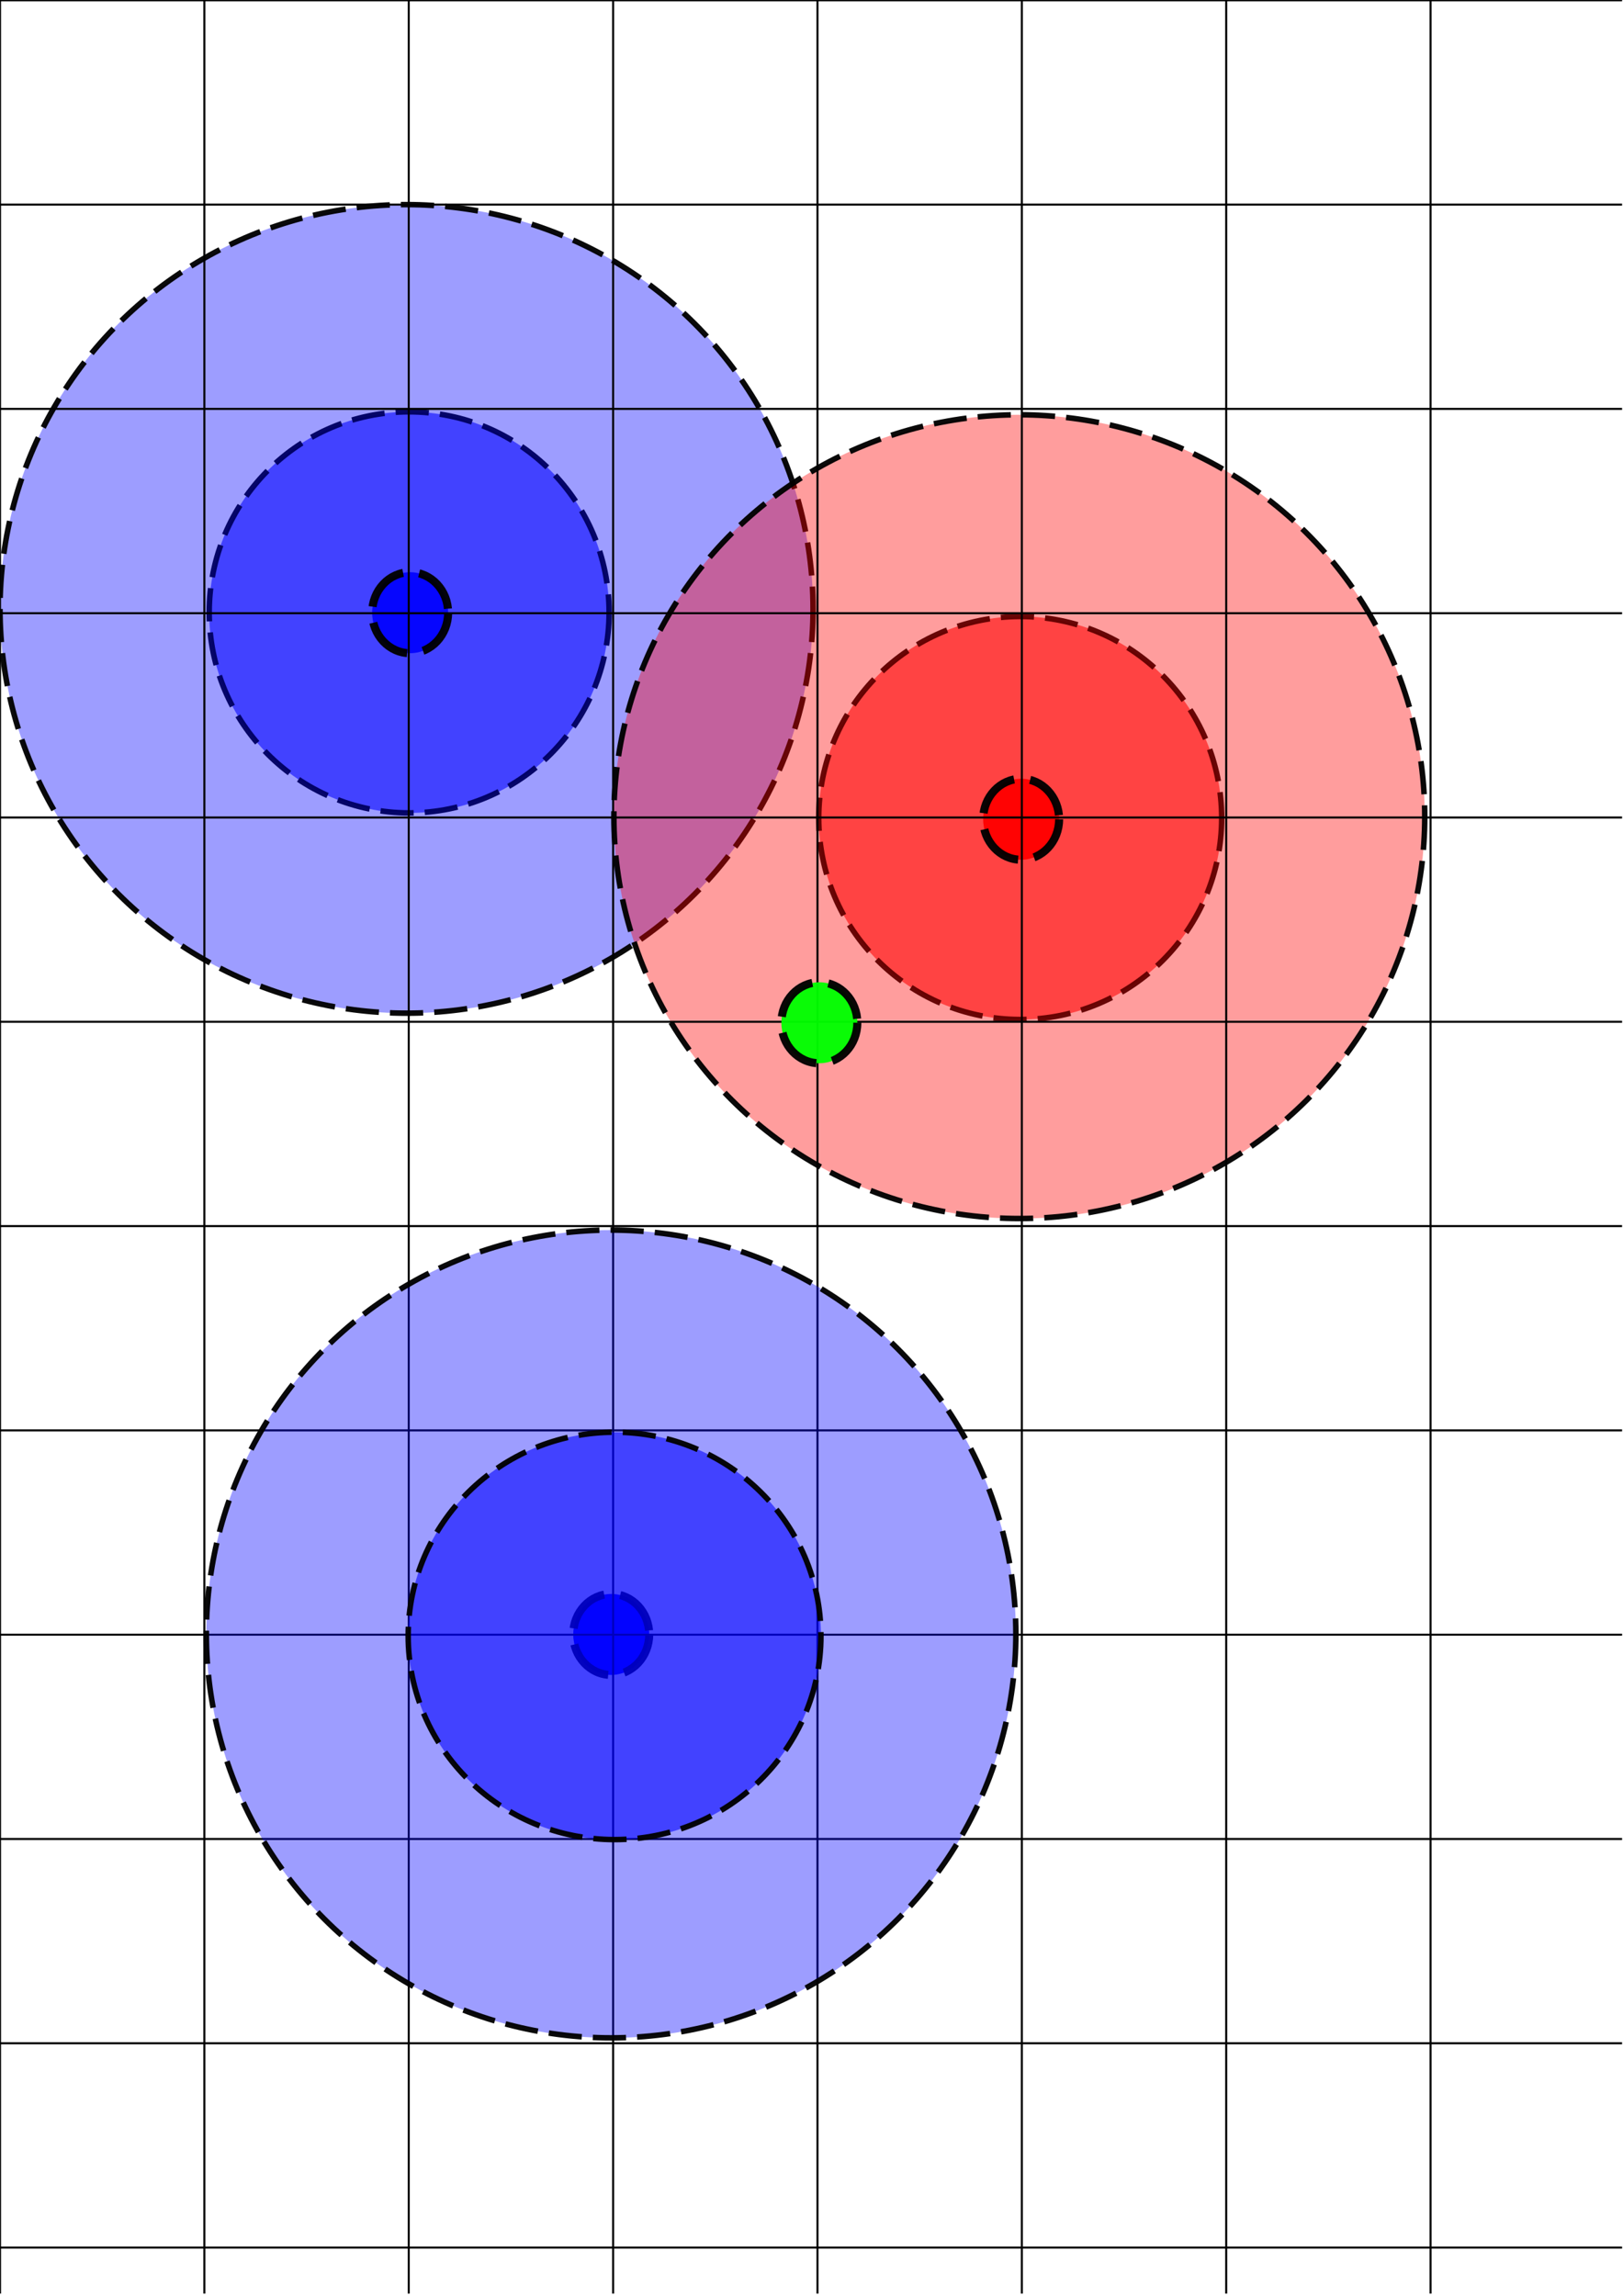 <?xml version="1.0" encoding="UTF-8" standalone="no"?>
<!-- Created with Inkscape (http://www.inkscape.org/) -->

<svg
   width="210mm"
   height="297mm"
   viewBox="0 0 210 297"
   version="1.1"
   id="svg5"
   inkscape:version="1.1 (1:1.1+202106031931+af4d65493e)"
   sodipodi:docname="lattice_cartoon.svg"
   xmlns:inkscape="http://www.inkscape.org/namespaces/inkscape"
   xmlns:sodipodi="http://sodipodi.sourceforge.net/DTD/sodipodi-0.dtd"
   xmlns="http://www.w3.org/2000/svg"
   xmlns:svg="http://www.w3.org/2000/svg">
  <sodipodi:namedview
     id="namedview7"
     pagecolor="#ffffff"
     bordercolor="#111111"
     borderopacity="1"
     inkscape:pageshadow="0"
     inkscape:pageopacity="0"
     inkscape:pagecheckerboard="1"
     inkscape:document-units="mm"
     showgrid="false"
     inkscape:zoom="0.75187991"
     inkscape:cx="509.38986"
     inkscape:cy="609.80483"
     inkscape:window-width="1848"
     inkscape:window-height="1016"
     inkscape:window-x="72"
     inkscape:window-y="27"
     inkscape:window-maximized="1"
     inkscape:current-layer="layer1" />
  <defs
     id="defs2" />
  <g
     inkscape:groupmode="layer"
     id="layer2"
     inkscape:label="Layer 2">
    <ellipse
       style="opacity:0.96;fill:#0000ff;fill-opacity:0.6;stroke:#000000;stroke-width:0.716;stroke-dasharray:4.298, 1.433"
       id="path10952"
       cx="52.941"
       cy="79.219"
       rx="25.871"
       ry="25.944" />
    <ellipse
       style="opacity:0.96;fill:#0000ff;fill-opacity:0.402;stroke:#000000;stroke-width:0.716;stroke-dasharray:4.298, 1.433"
       id="path12384"
       cx="52.6"
       cy="78.77"
       rx="52.599"
       ry="52.301" />
    <ellipse
       style="opacity:0.96;fill:#ff0000;fill-opacity:0.598;stroke:#000000;stroke-width:0.716;stroke-dasharray:4.298, 1.433"
       id="path12894"
       cx="132.003"
       cy="105.821"
       rx="26.069"
       ry="26.068" />
    <ellipse
       style="opacity:0.96;fill:#ff0000;fill-opacity:0.4;stroke:#000000;stroke-width:0.716;stroke-dasharray:4.298, 1.433"
       id="path13952"
       cx="131.889"
       cy="105.648"
       rx="52.458"
       ry="51.989" />
  </g>
  <g
     inkscape:label="Layer 1"
     inkscape:groupmode="layer"
     id="layer1">
    <ellipse
       style="opacity:0.96;fill:#0404fe;fill-opacity:1;stroke:#000000;stroke-width:1.046;stroke-dasharray:6.274, 2.091"
       id="path2432-44"
       cx="53.068"
       cy="79.264"
       rx="4.913"
       ry="5.238" />
    <ellipse
       style="opacity:0.96;fill:#0404fe;fill-opacity:1;stroke:#000000;stroke-width:1.046;stroke-dasharray:6.274, 2.091"
       id="path2432-44-1"
       cx="79.085"
       cy="211.441"
       rx="4.913"
       ry="5.238" />
    <ellipse
       style="opacity:0.96;fill:#ff0000;fill-opacity:1;stroke:#000000;stroke-width:1.046;stroke-dasharray:6.274, 2.091"
       id="path2432-44-7"
       cx="132.125"
       cy="105.984"
       rx="4.913"
       ry="5.238" />
    <path
       d="M 5.3172467e-4,0.04 V 296.711 M 26.444,0.04 V 296.711 M 52.887,0.04 V 296.711 M 79.33,0.04 V 296.711 M 105.773,0.04 V 296.711 M 132.216,0.04 V 296.711 M 158.659,0.04 V 296.711 M 185.102,0.04 V 296.711 M 5.3172467e-4,0.04 H 209.879 M 5.3172467e-4,26.469 H 209.879 M 5.3172467e-4,52.898 H 209.879 M 5.3172467e-4,79.327 H 209.879 M 5.3172467e-4,105.756 H 209.879 M 5.3172467e-4,132.185 H 209.879 M 5.3172467e-4,158.614 H 209.879 M 5.3172467e-4,185.043 H 209.879 M 5.3172467e-4,211.472 H 209.879 M 5.3172467e-4,237.901 H 209.879 M 5.3172467e-4,264.33 H 209.879 M 5.3172467e-4,290.759 H 209.879"
       style="fill:none;stroke:#000000;stroke-width:0.264px"
       id="path9294" />
    <ellipse
       style="opacity:0.96;fill:#00ff00;fill-opacity:1;stroke:#000000;stroke-width:1.046;stroke-dasharray:6.274, 2.091"
       id="path2432-44-5"
       cx="106.017"
       cy="132.311"
       rx="4.913"
       ry="5.238" />
    <ellipse
       style="opacity:0.96;fill:#0000ff;fill-opacity:0.4;stroke:#000000;stroke-width:0.716;stroke-dasharray:4.298, 1.433"
       id="path15122"
       cx="79.071"
       cy="211.38"
       rx="52.371"
       ry="52.25" />
    <ellipse
       style="opacity:0.96;fill:#0000ff;fill-opacity:0.6;stroke:#000000;stroke-width:0.716;stroke-dasharray:4.298, 1.433"
       id="path15168"
       cx="79.517"
       cy="211.63"
       rx="26.703"
       ry="26.351" />
  </g>
</svg>
